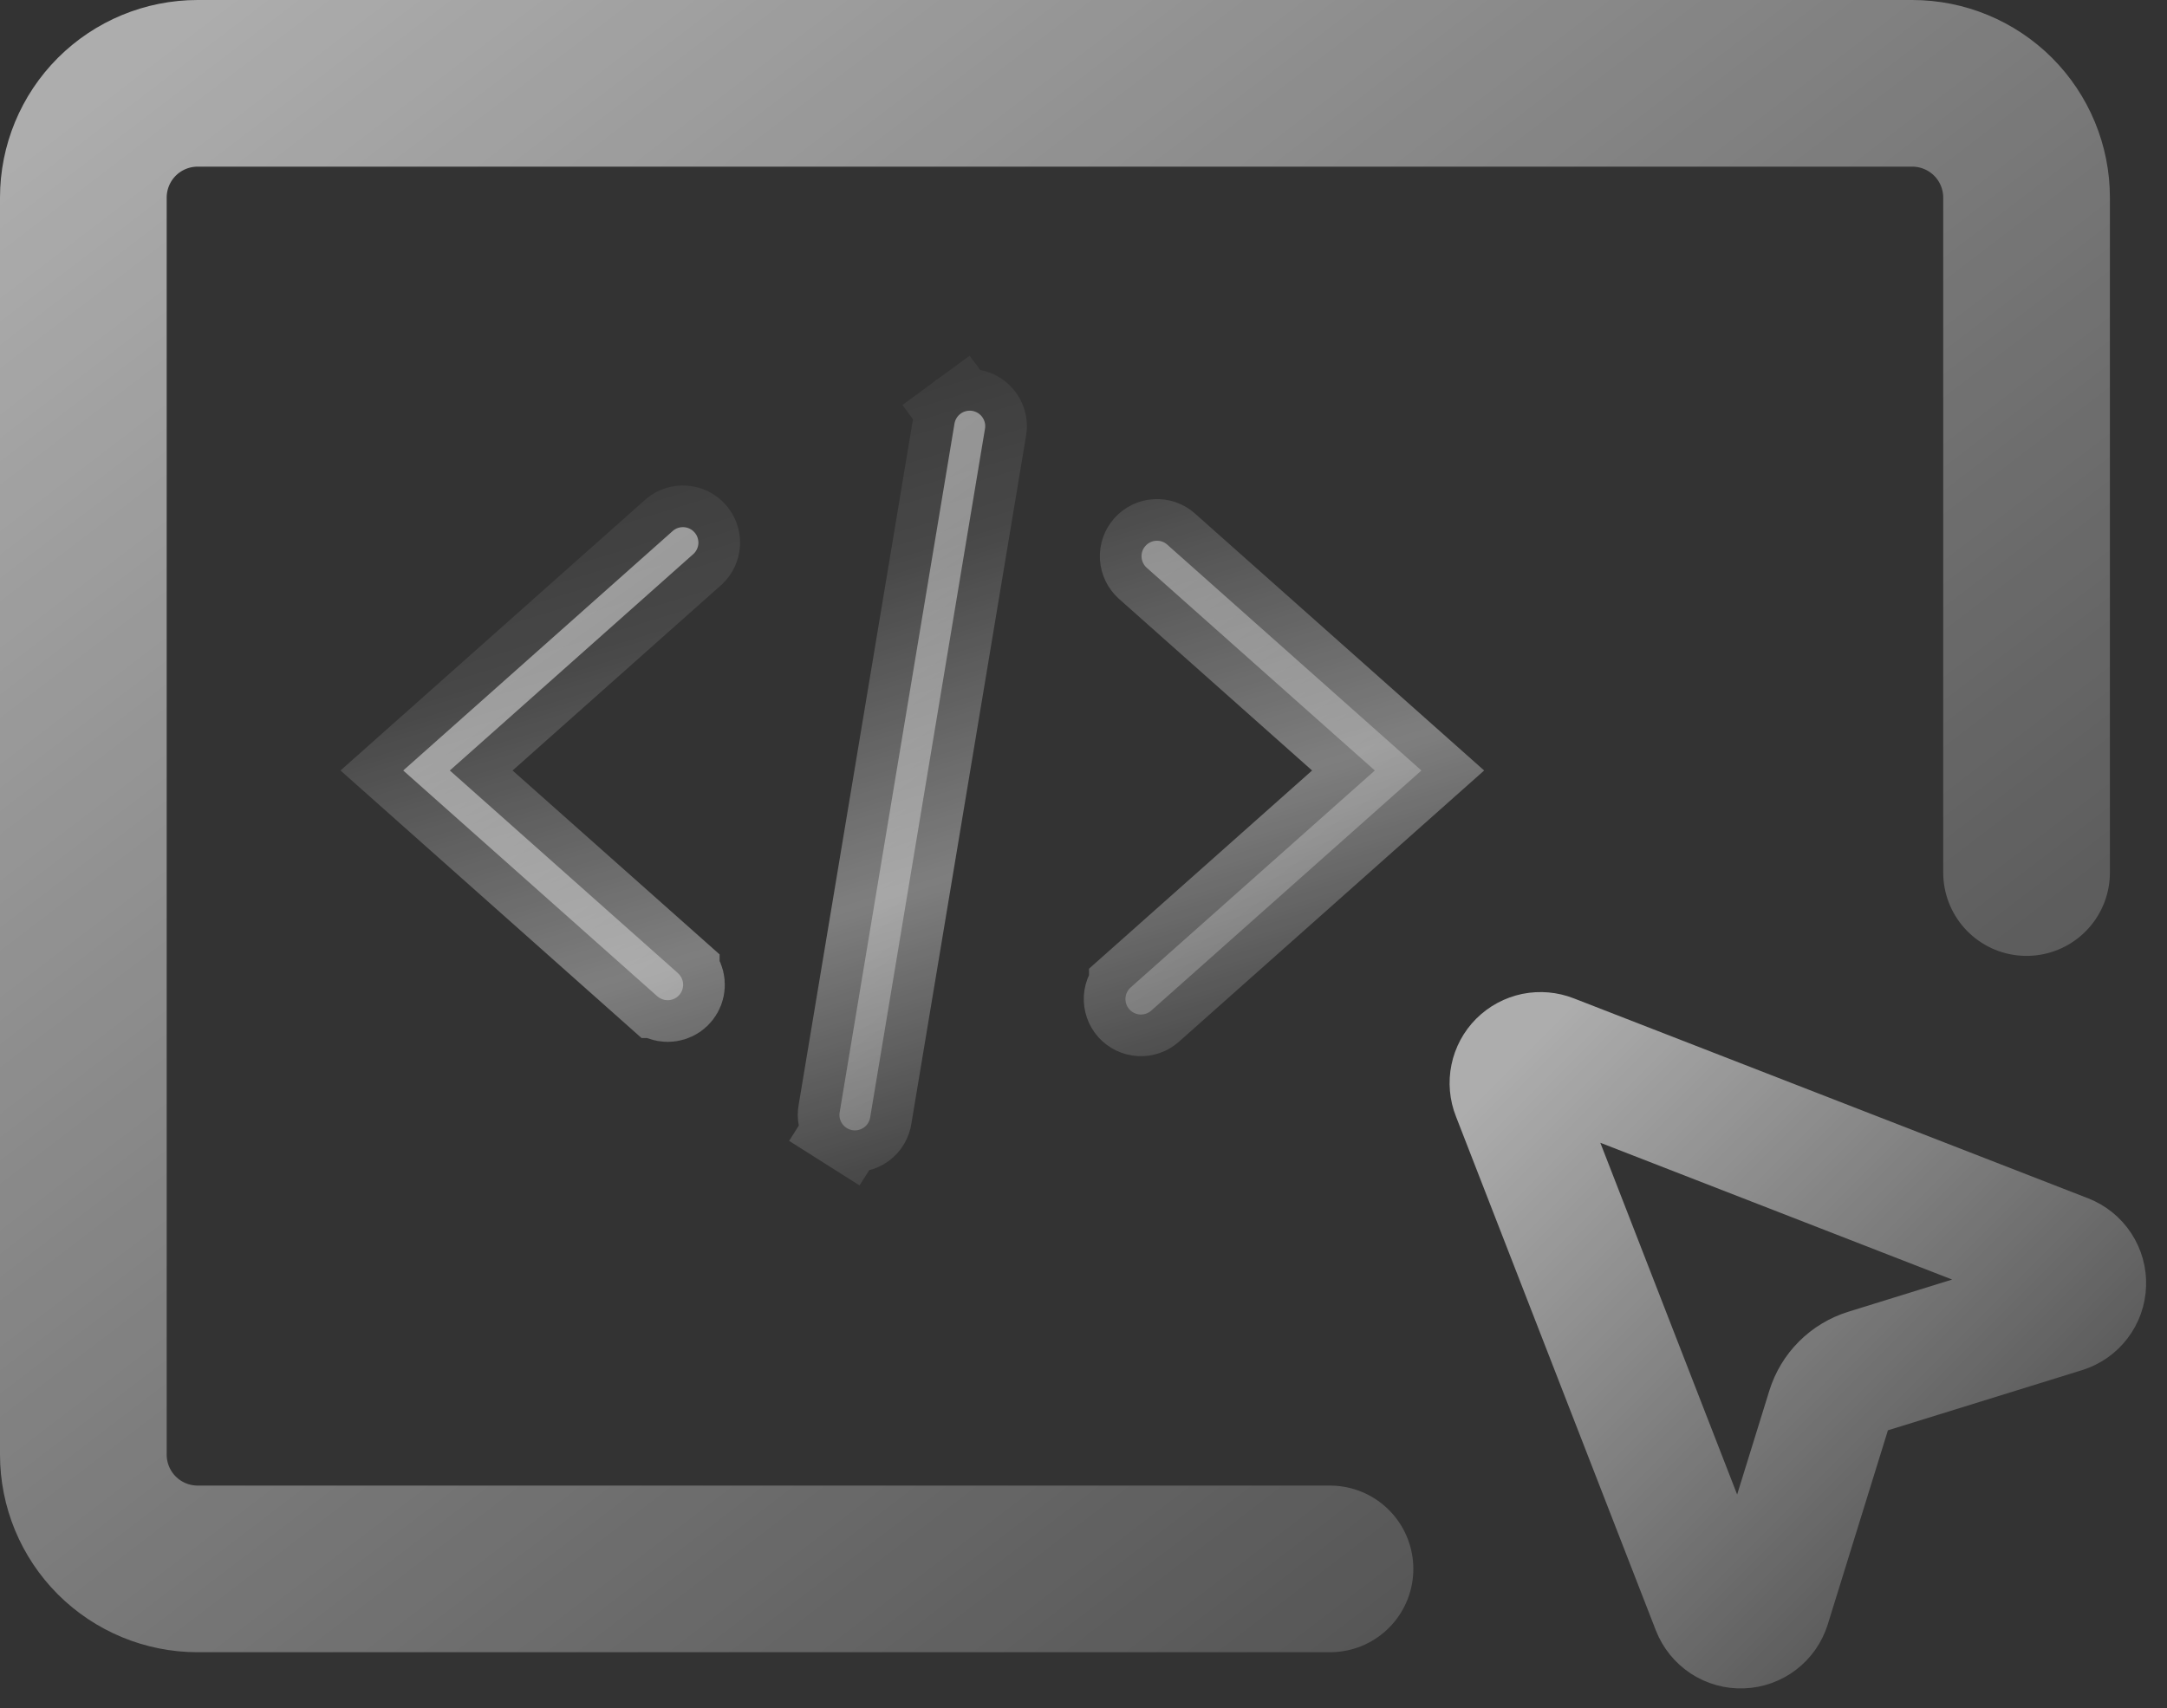 <svg width="52" height="41" viewBox="0 0 52 41" fill="none" xmlns="http://www.w3.org/2000/svg">
<rect x="0" y="0" width="52" height="41" fill="#333333" stroke="none"/>
<g id="Group">
<path id="Vector" d="M36.333 26.248C36.284 26.124 36.272 25.988 36.299 25.858C36.326 25.727 36.39 25.607 36.485 25.512C36.579 25.418 36.699 25.354 36.83 25.326C36.961 25.3 37.096 25.312 37.221 25.361L49.564 30.161C49.696 30.213 49.809 30.304 49.887 30.423C49.965 30.542 50.005 30.682 49.999 30.824C49.995 30.966 49.946 31.103 49.859 31.216C49.773 31.329 49.654 31.412 49.519 31.454L44.795 32.919C44.582 32.985 44.388 33.102 44.23 33.26C44.073 33.417 43.956 33.611 43.89 33.824L42.427 38.546C42.384 38.682 42.301 38.801 42.188 38.887C42.075 38.973 41.938 39.022 41.796 39.027C41.654 39.032 41.514 38.993 41.395 38.915C41.277 38.837 41.185 38.724 41.133 38.592L36.333 26.248Z" stroke="url(#paint0_linear_18_1658)" stroke-width="3" stroke-linecap="round" stroke-linejoin="round"/>
<path id="Vector_2" d="M48.63 20.944V4.743C48.63 4.015 48.341 3.318 47.827 2.803C47.312 2.289 46.614 2 45.887 2H4.743C4.015 2 3.318 2.289 2.803 2.803C2.289 3.318 2 4.015 2 4.743V34.915C2 35.643 2.289 36.34 2.803 36.855C3.318 37.369 4.015 37.658 4.743 37.658H31.915" stroke="url(#paint1_linear_18_1658)" stroke-width="4" stroke-linecap="round" stroke-linejoin="round"/>
<path id="Vector_3" d="M16.022 24.008H16.021C15.93 24.008 15.843 23.975 15.775 23.915C15.774 23.915 15.774 23.915 15.774 23.915L9.676 18.494L16.151 12.738C16.224 12.677 16.318 12.647 16.413 12.654C16.51 12.66 16.601 12.705 16.665 12.778C16.73 12.85 16.763 12.946 16.759 13.043C16.754 13.138 16.713 13.227 16.644 13.293L11.635 17.747L10.794 18.494L11.635 19.241L16.268 23.358L16.268 23.359C16.325 23.409 16.364 23.475 16.382 23.548C16.4 23.621 16.396 23.698 16.369 23.769C16.342 23.839 16.295 23.9 16.233 23.943C16.171 23.985 16.097 24.008 16.022 24.008ZM27.517 13.628L27.517 13.628C27.444 13.562 27.399 13.47 27.393 13.372C27.387 13.274 27.421 13.177 27.486 13.104C27.552 13.03 27.644 12.985 27.742 12.98C27.84 12.974 27.937 13.007 28.01 13.073L34.109 18.494L27.625 24.258C27.552 24.323 27.455 24.357 27.356 24.351C27.258 24.345 27.166 24.3 27.1 24.227C27.035 24.153 27.002 24.056 27.007 23.958C27.013 23.859 27.058 23.767 27.132 23.702L27.132 23.701L32.15 19.241L32.991 18.494L32.15 17.747L27.517 13.628ZM20.887 26.785L20.885 26.798L20.883 26.811C20.876 26.86 20.859 26.908 20.834 26.951C20.809 26.993 20.775 27.03 20.735 27.06C20.695 27.089 20.649 27.11 20.601 27.122C20.553 27.133 20.503 27.135 20.454 27.127C20.405 27.119 20.358 27.101 20.316 27.074L19.781 27.919L20.316 27.074C20.274 27.047 20.238 27.013 20.21 26.972C20.181 26.931 20.162 26.885 20.151 26.837C20.141 26.788 20.141 26.738 20.15 26.689L20.153 26.676L20.155 26.662L22.898 10.205L22.9 10.191L22.902 10.178C22.909 10.129 22.926 10.081 22.951 10.039C22.977 9.996 23.01 9.959 23.05 9.93L22.462 9.129L23.05 9.93C23.09 9.9 23.136 9.879 23.184 9.868C23.232 9.856 23.282 9.854 23.331 9.862C23.38 9.871 23.427 9.889 23.469 9.915C23.511 9.942 23.547 9.976 23.575 10.017C23.604 10.058 23.623 10.104 23.634 10.153C23.644 10.201 23.644 10.251 23.635 10.3L23.632 10.313L23.63 10.327L20.887 26.785Z" fill="url(#paint2_linear_18_1658)" stroke="url(#paint3_linear_18_1658)" stroke-width="2"/>
</g>
<defs>
<linearGradient id="paint0_linear_18_1658" x1="36.285" y1="25.312" x2="50" y2="39.028" gradientUnits="userSpaceOnUse">
<stop stop-color="white" stop-opacity="0.6"/>
<stop offset="1" stop-color="white" stop-opacity="0.1"/>
</linearGradient>
<linearGradient id="paint1_linear_18_1658" x1="2" y1="2" x2="36.412" y2="47.001" gradientUnits="userSpaceOnUse">
<stop stop-color="white" stop-opacity="0.6"/>
<stop offset="1" stop-color="white" stop-opacity="0.1"/>
</linearGradient>
<linearGradient id="paint2_linear_18_1658" x1="8.171" y1="8.857" x2="26.302" y2="34.672" gradientUnits="userSpaceOnUse">
<stop stop-color="white" stop-opacity="0.6"/>
<stop offset="1" stop-color="white" stop-opacity="0.1"/>
</linearGradient>
<linearGradient id="paint3_linear_18_1658" x1="10.094" y1="8.857" x2="17.107" y2="31.847" gradientUnits="userSpaceOnUse">
<stop stop-color="white" stop-opacity="0"/>
<stop offset="0.32" stop-color="white" stop-opacity="0.1"/>
<stop offset="0.64" stop-color="white" stop-opacity="0.37"/>
<stop offset="1" stop-color="white" stop-opacity="0"/>
</linearGradient>
</defs>
</svg>

